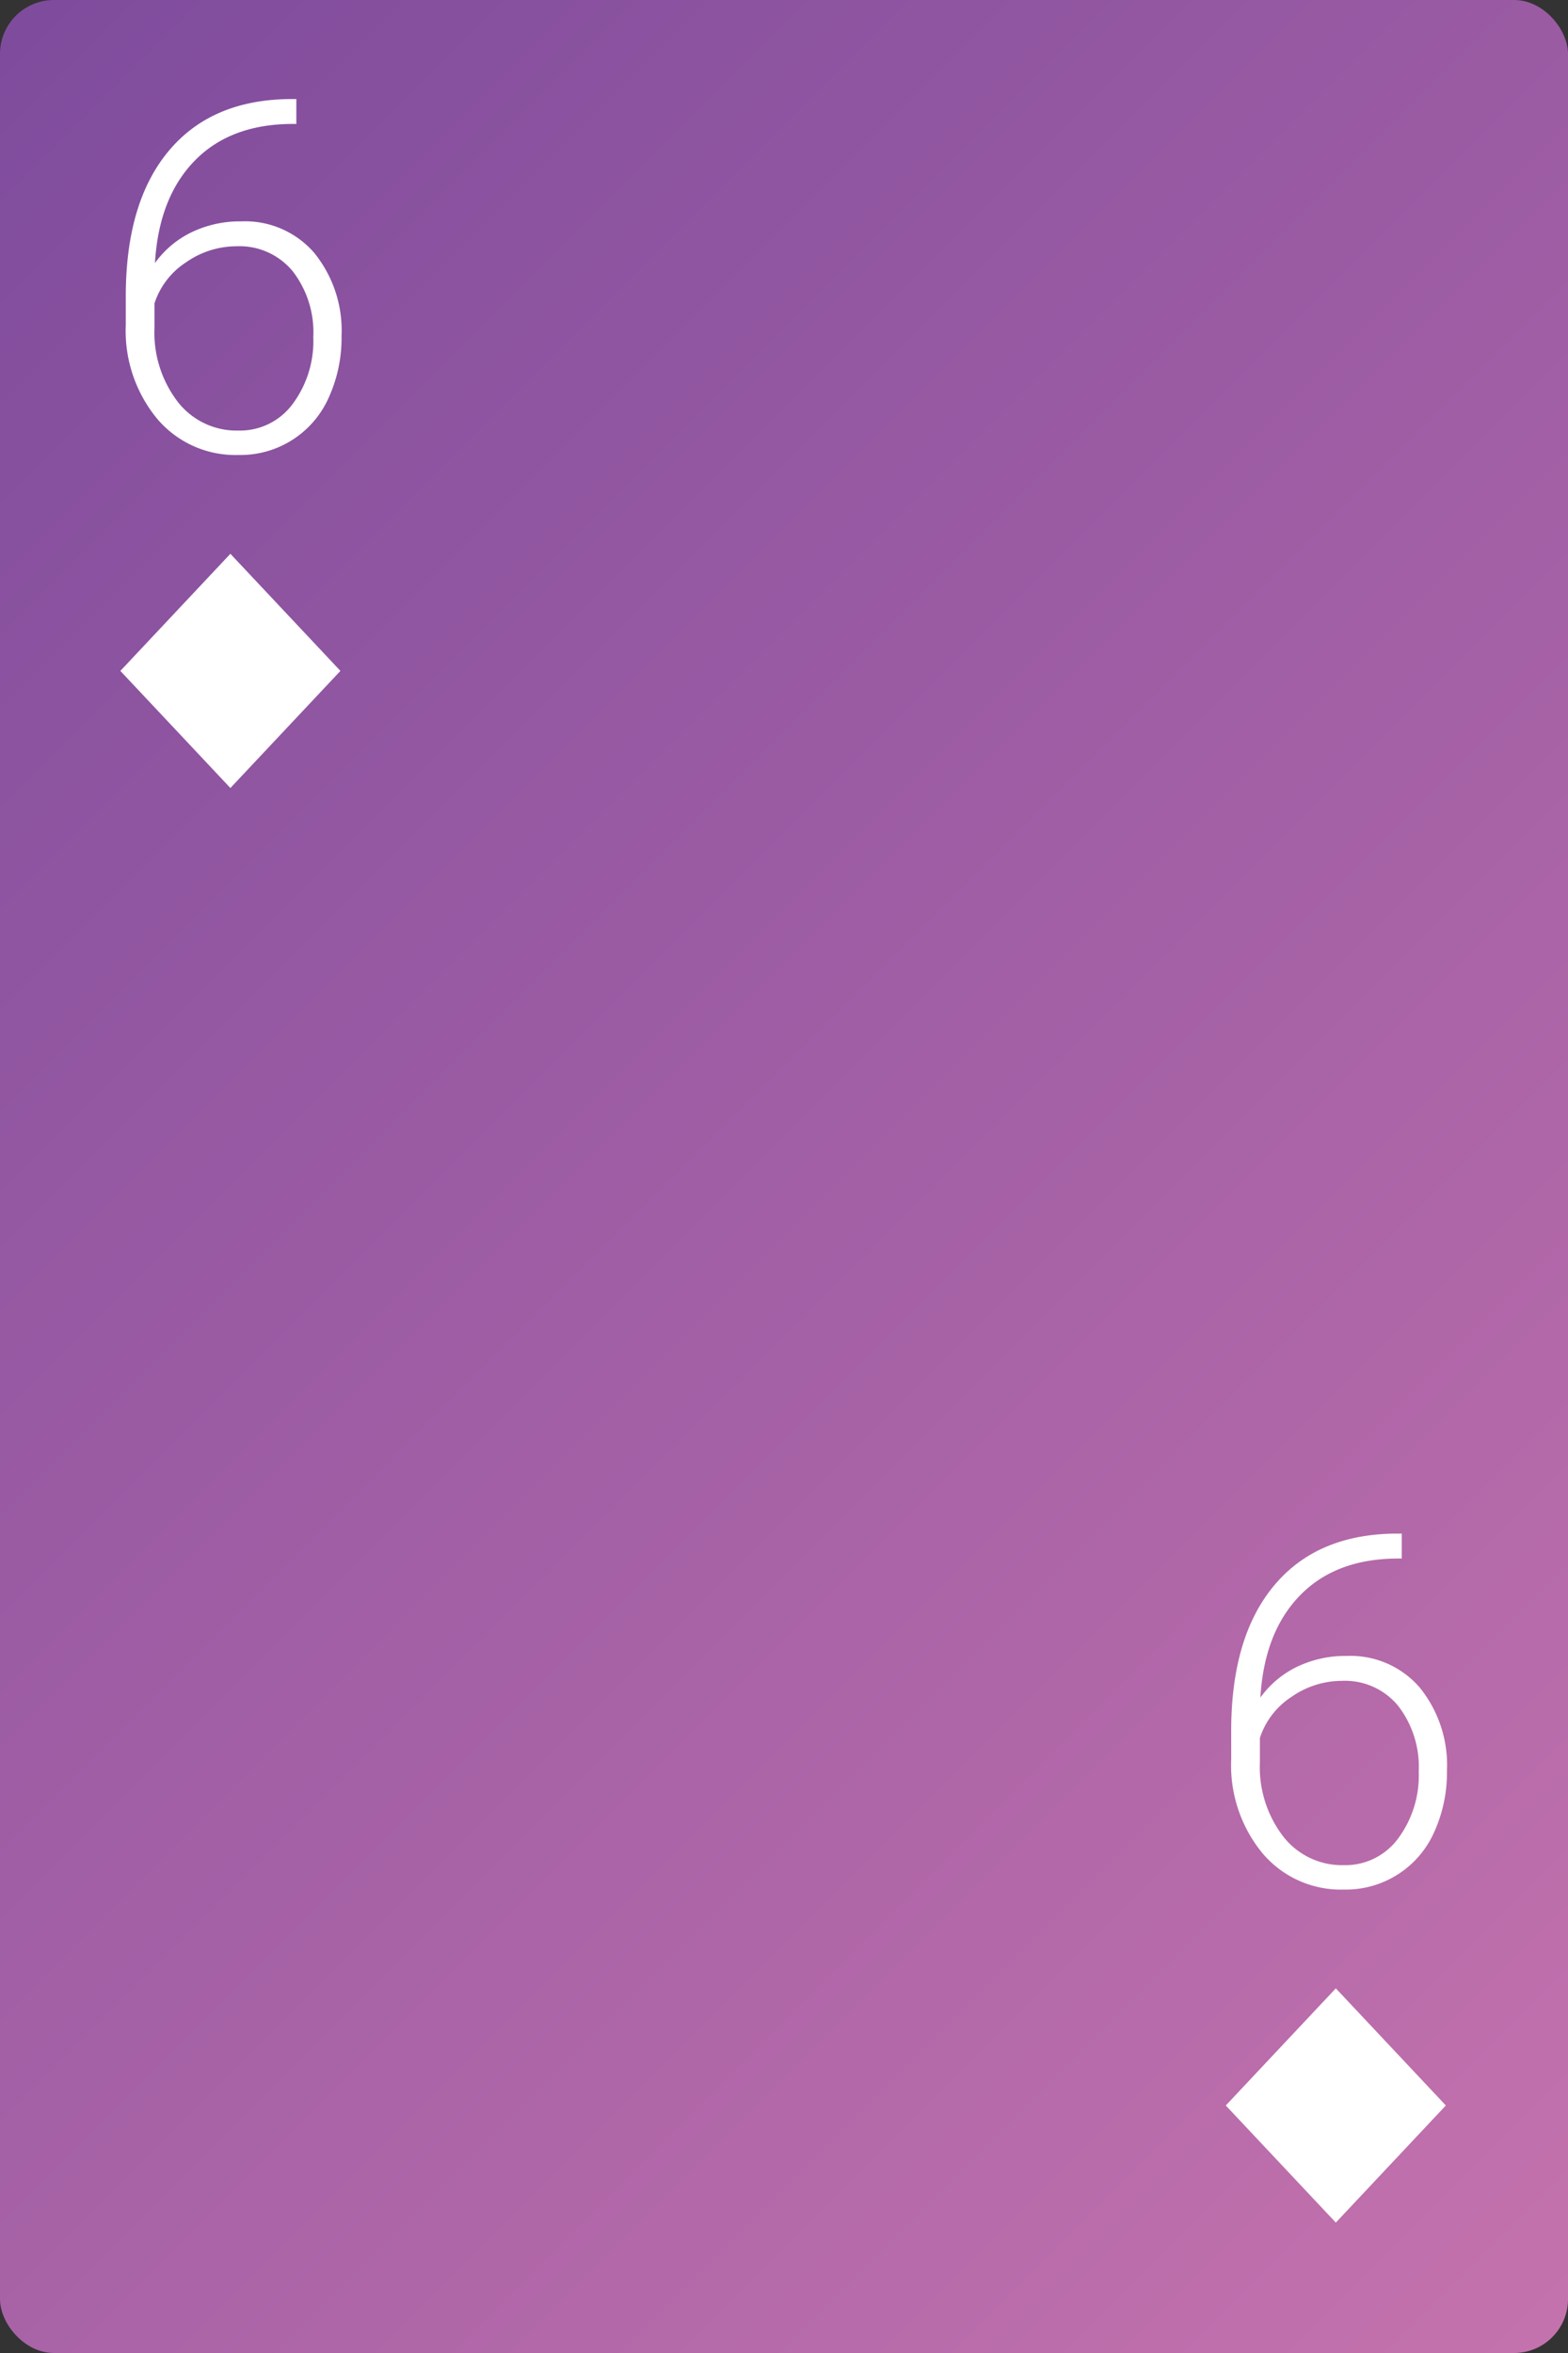 <svg id="Layer_1" data-name="Layer 1" xmlns="http://www.w3.org/2000/svg" xmlns:xlink="http://www.w3.org/1999/xlink" viewBox="0 0 160 240"><rect x="0" y="0" width="160" height="240" fill="#333333" stroke="none"/><defs><style>.cls-1{fill:url(#linear-gradient);}.cls-2{fill:#fff;}</style><linearGradient id="linear-gradient" x1="-18.389" y1="21.611" x2="178.389" y2="218.389" gradientUnits="userSpaceOnUse"><stop offset="0.005" stop-color="#7f4c9d"/><stop offset="1" stop-color="#c472ad"/></linearGradient></defs><title>Cards</title><rect class="cls-1" width="160" height="240" rx="5.5" ry="5.5"/><path class="cls-2" d="M30.238,10.103v2.539h-.342q-6.371,0-10.032,3.754Q16.204,20.151,15.813,26.827A9.914,9.914,0,0,1,19.547,23.69,11.403,11.403,0,0,1,24.624,22.579a9.318,9.318,0,0,1,7.457,3.234,12.559,12.559,0,0,1,2.77,8.46,14.655,14.655,0,0,1-1.293,6.25,9.854,9.854,0,0,1-9.227,5.884,10.452,10.452,0,0,1-8.299-3.699,14.089,14.089,0,0,1-3.197-9.558V30.221q0-9.546,4.345-14.782,4.345-5.238,12.326-5.335ZM24.16,25.118a9.003,9.003,0,0,0-5.187,1.646,7.896,7.896,0,0,0-3.21,4.181v2.487a11.602,11.602,0,0,0,2.38,7.559,7.601,7.601,0,0,0,6.188,2.926,6.679,6.679,0,0,0,5.528-2.707,10.763,10.763,0,0,0,2.111-6.826,10.179,10.179,0,0,0-2.111-6.729A7.03,7.03,0,0,0,24.16,25.118Z"/><path class="cls-2" d="M143.036,156.426v2.539h-.342q-6.371,0-10.032,3.754-3.661,3.754-4.052,10.431a9.925,9.925,0,0,1,3.734-3.138,11.403,11.403,0,0,1,5.077-1.11,9.318,9.318,0,0,1,7.457,3.234,12.559,12.559,0,0,1,2.77,8.46,14.655,14.655,0,0,1-1.293,6.25,9.854,9.854,0,0,1-9.227,5.884,10.455,10.455,0,0,1-8.299-3.699,14.09,14.09,0,0,1-3.197-9.558v-2.93q0-9.546,4.345-14.783t12.326-5.334Zm-6.078,15.015a9.009,9.009,0,0,0-5.187,1.646,7.902,7.902,0,0,0-3.21,4.182v2.487a11.602,11.602,0,0,0,2.38,7.559,7.604,7.604,0,0,0,6.188,2.926,6.679,6.679,0,0,0,5.528-2.707,10.764,10.764,0,0,0,2.111-6.827,10.178,10.178,0,0,0-2.111-6.729A7.027,7.027,0,0,0,136.958,171.44Z"/><polygon class="cls-2" points="23.509 56.485 12.281 68.431 23.509 80.375 34.736 68.431 23.509 56.485"/><polygon class="cls-2" points="136.307 202.808 125.08 214.753 136.307 226.698 147.535 214.753 136.307 202.808"/></svg>